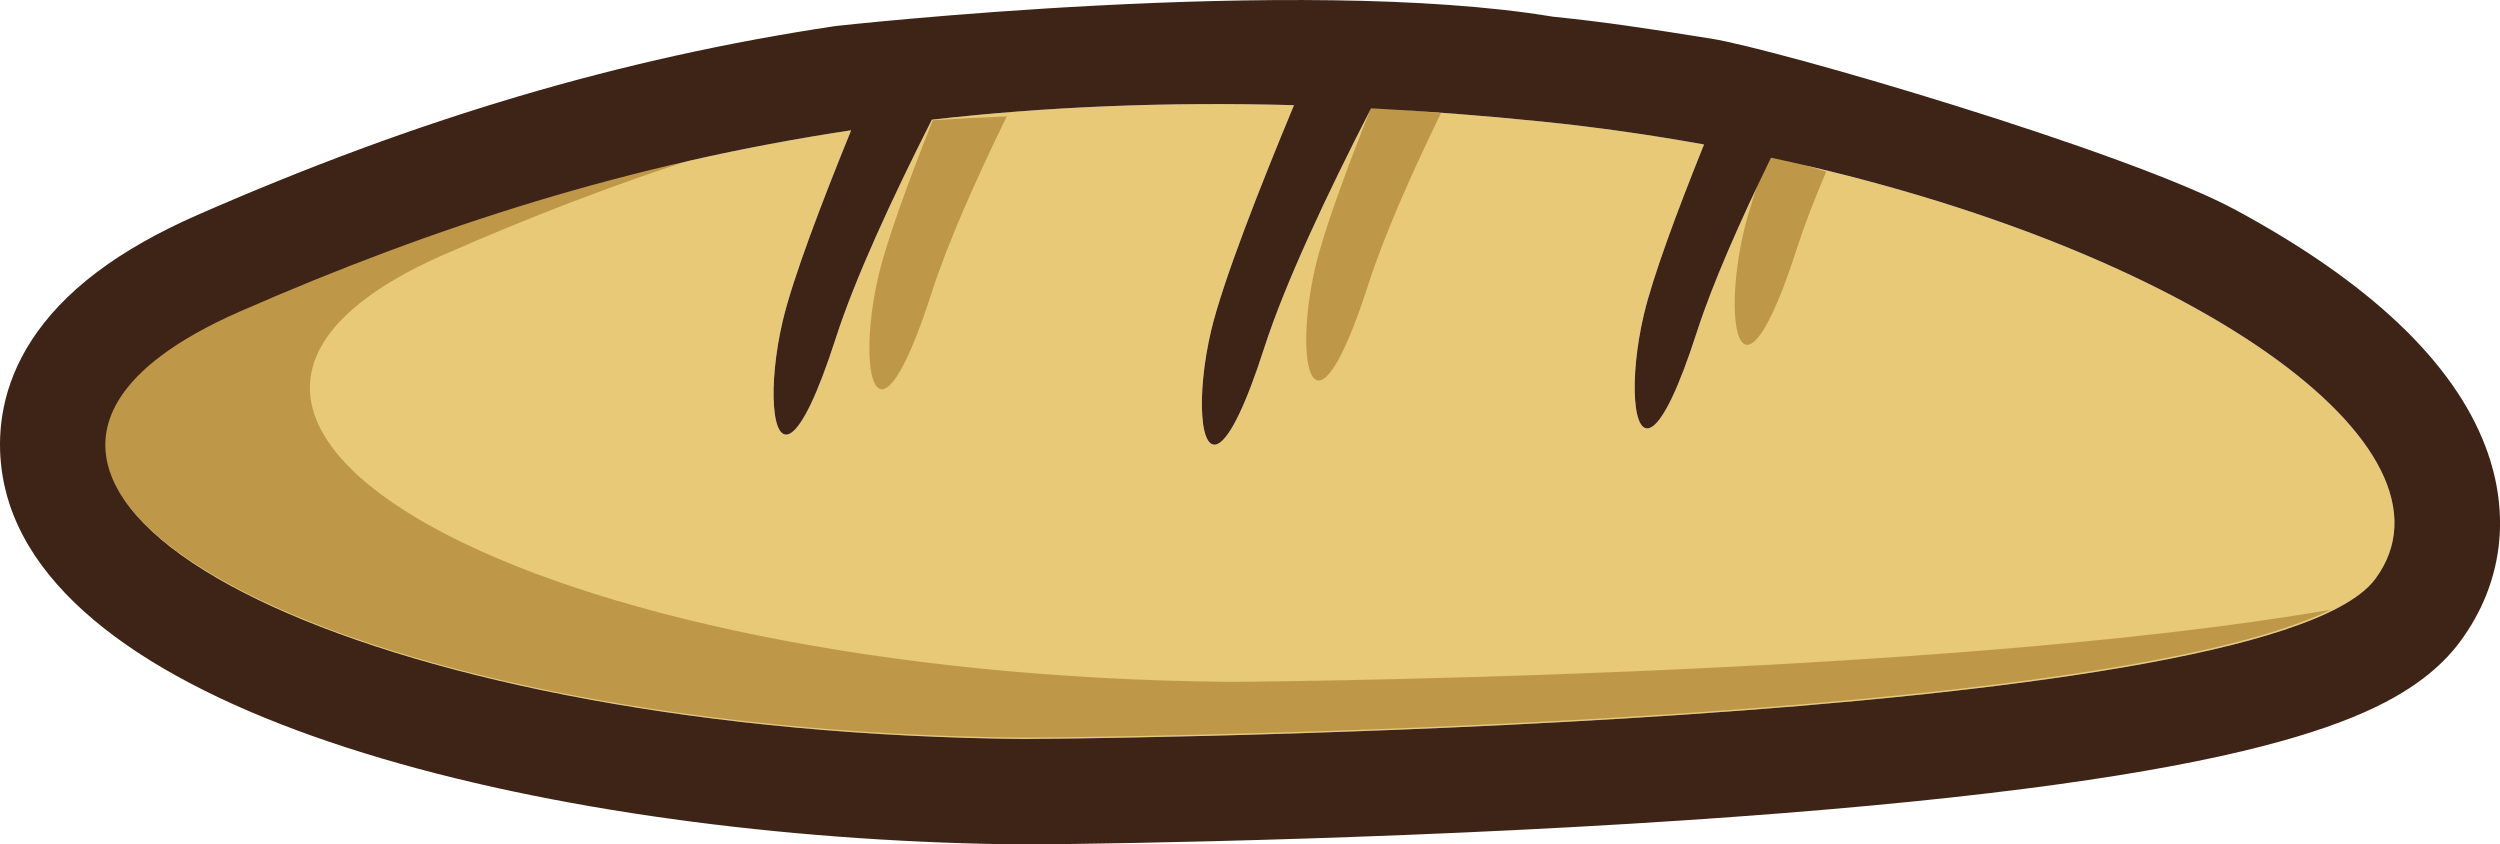 <svg version="1.1" id="图层_1" x="0px" y="0px" width="173.689px" height="58.672px" viewBox="0 0 173.689 58.672" enable-background="new 0 0 173.689 58.672" xml:space="preserve" xmlns="http://www.w3.org/2000/svg" xmlns:xlink="http://www.w3.org/1999/xlink" xmlns:xml="http://www.w3.org/XML/1998/namespace">
  <path fill="#E7C978" d="M123.041,10.956c-2.172,4.466-4.067,8.761-5.146,12.101c-3.875,12.056-5.268,5.473-3.682-1.216
	c0.627-2.657,2.337-7.241,4.174-11.802c-3.632-0.653-7.384-1.196-11.251-1.593c-4.089-0.417-8.042-0.721-11.879-0.922
	c-3.086,6.01-5.99,12.192-7.43,16.664c-3.878,12.054-5.271,5.475-3.684-1.217c0.811-3.419,3.404-10.018,5.755-15.665
	C80.93,7.06,72.609,7.421,64.74,8.315c-2.798,5.527-5.351,11.069-6.672,15.173c-3.876,12.053-5.269,5.475-3.681-1.218
	c0.694-2.932,2.705-8.208,4.746-13.218c-15.282,2.295-28.942,6.658-42.481,12.597c-26.115,11.453,5.936,29.257,54.584,29.693
	c0,0,85.974-0.482,93.801-11.137C171.714,31.109,152.363,17.238,123.041,10.956z" class="color c1"/>
  <path fill="#BE9848" d="M95.076,19.73c1.057-3.28,2.903-7.484,5.031-11.863l-0.002-0.001c-1.631-0.166-3.233-0.309-4.825-0.441
	c-1.723,4.321-3.29,8.568-3.886,11.089C89.807,25.206,91.198,31.783,95.076,19.73z" class="color c2"/>
  <path fill="#BE9848" d="M64.727,20.338c1.086-3.378,3.014-7.733,5.218-12.25c-1.736,0.065-3.449,0.156-5.141,0.269
	c-1.673,4.21-3.18,8.308-3.76,10.762C59.457,25.812,60.85,32.391,64.727,20.338z" class="color c2"/>
  <path fill="#BE9848" d="M124.845,17.249c0.511-1.587,1.21-3.394,2.034-5.327c-1.321-0.403-2.672-0.794-4.051-1.167
	c-0.75,2.084-1.35,3.93-1.667,5.276C119.577,22.722,120.969,29.304,124.845,17.249z" class="color c2"/>
  <path fill="#BE9848" d="M30.864,17.68c5.846-2.564,11.718-4.833,17.73-6.771c-11.189,2.478-21.636,6.1-32.011,10.648
	c-26.115,11.454,5.935,29.257,54.585,29.694c0,0,73.437-0.413,90.742-8.888c-27.367,4.732-76.462,5.01-76.462,5.01
	C36.798,46.938,4.748,29.134,30.864,17.68z" class="color c2"/>
  <path fill="#3E2417" d="M11.179,24.729c1.412-1.063,3.229-2.097,5.474-3.08c13.54-5.938,27.2-10.302,42.481-12.597
	c-2.041,5.01-4.052,10.286-4.746,13.218c-1.053,4.444-0.794,8.835,0.633,7.761c0.724-0.545,1.745-2.491,3.048-6.543
	c1.321-4.104,3.874-9.646,6.672-15.173C72.609,7.421,80.93,7.06,89.9,7.307c-2.351,5.647-4.944,12.246-5.755,15.665
	c-1.053,4.442-0.795,8.834,0.633,7.758c0.723-0.543,1.746-2.489,3.05-6.542c1.439-4.472,4.344-10.654,7.43-16.664
	c3.837,0.201,7.79,0.505,11.879,0.922c3.868,0.396,7.62,0.938,11.251,1.593c-1.837,4.561-3.547,9.145-4.174,11.802
	c-1.053,4.44-0.793,8.834,0.634,7.759c0.723-0.545,1.745-2.491,3.047-6.543c1.078-3.34,2.974-7.635,5.146-12.101
	c29.322,6.282,48.674,20.154,41.997,29.25c-0.279,0.379-0.658,0.746-1.129,1.102c-12.727,9.588-92.672,10.035-92.672,10.035
	C26.77,50.943-3.835,36.036,11.179,24.729 M6.768,18.878C-1.494,25.103-0.256,32.239,0.66,35.02
	C5.888,50.88,40.875,58.4,71.173,58.671l0.054,0.001l0.053-0.002c0.201,0,20.438-0.127,41.967-1.438
	c40.2-2.439,50.549-6.664,55.072-10.072c1.044-0.786,1.928-1.668,2.625-2.618c2.923-3.979,3.537-8.783,1.734-13.526
	c-2.24-5.895-8.084-11.427-17.37-16.438c-7.498-4.049-31.837-11.158-36.393-11.888c-4.557-0.73-7.415-1.162-11.033-1.532
	c-17.71-2.94-49.835,0.651-49.835,0.651c-14.93,2.239-29.019,6.413-44.335,13.13c-2.717,1.191-5.053,2.517-6.94,3.938l0.001-0.001
	C6.77,18.876,6.768,18.878,6.768,18.878L6.768,18.878z" class="color c3"/>
</svg>